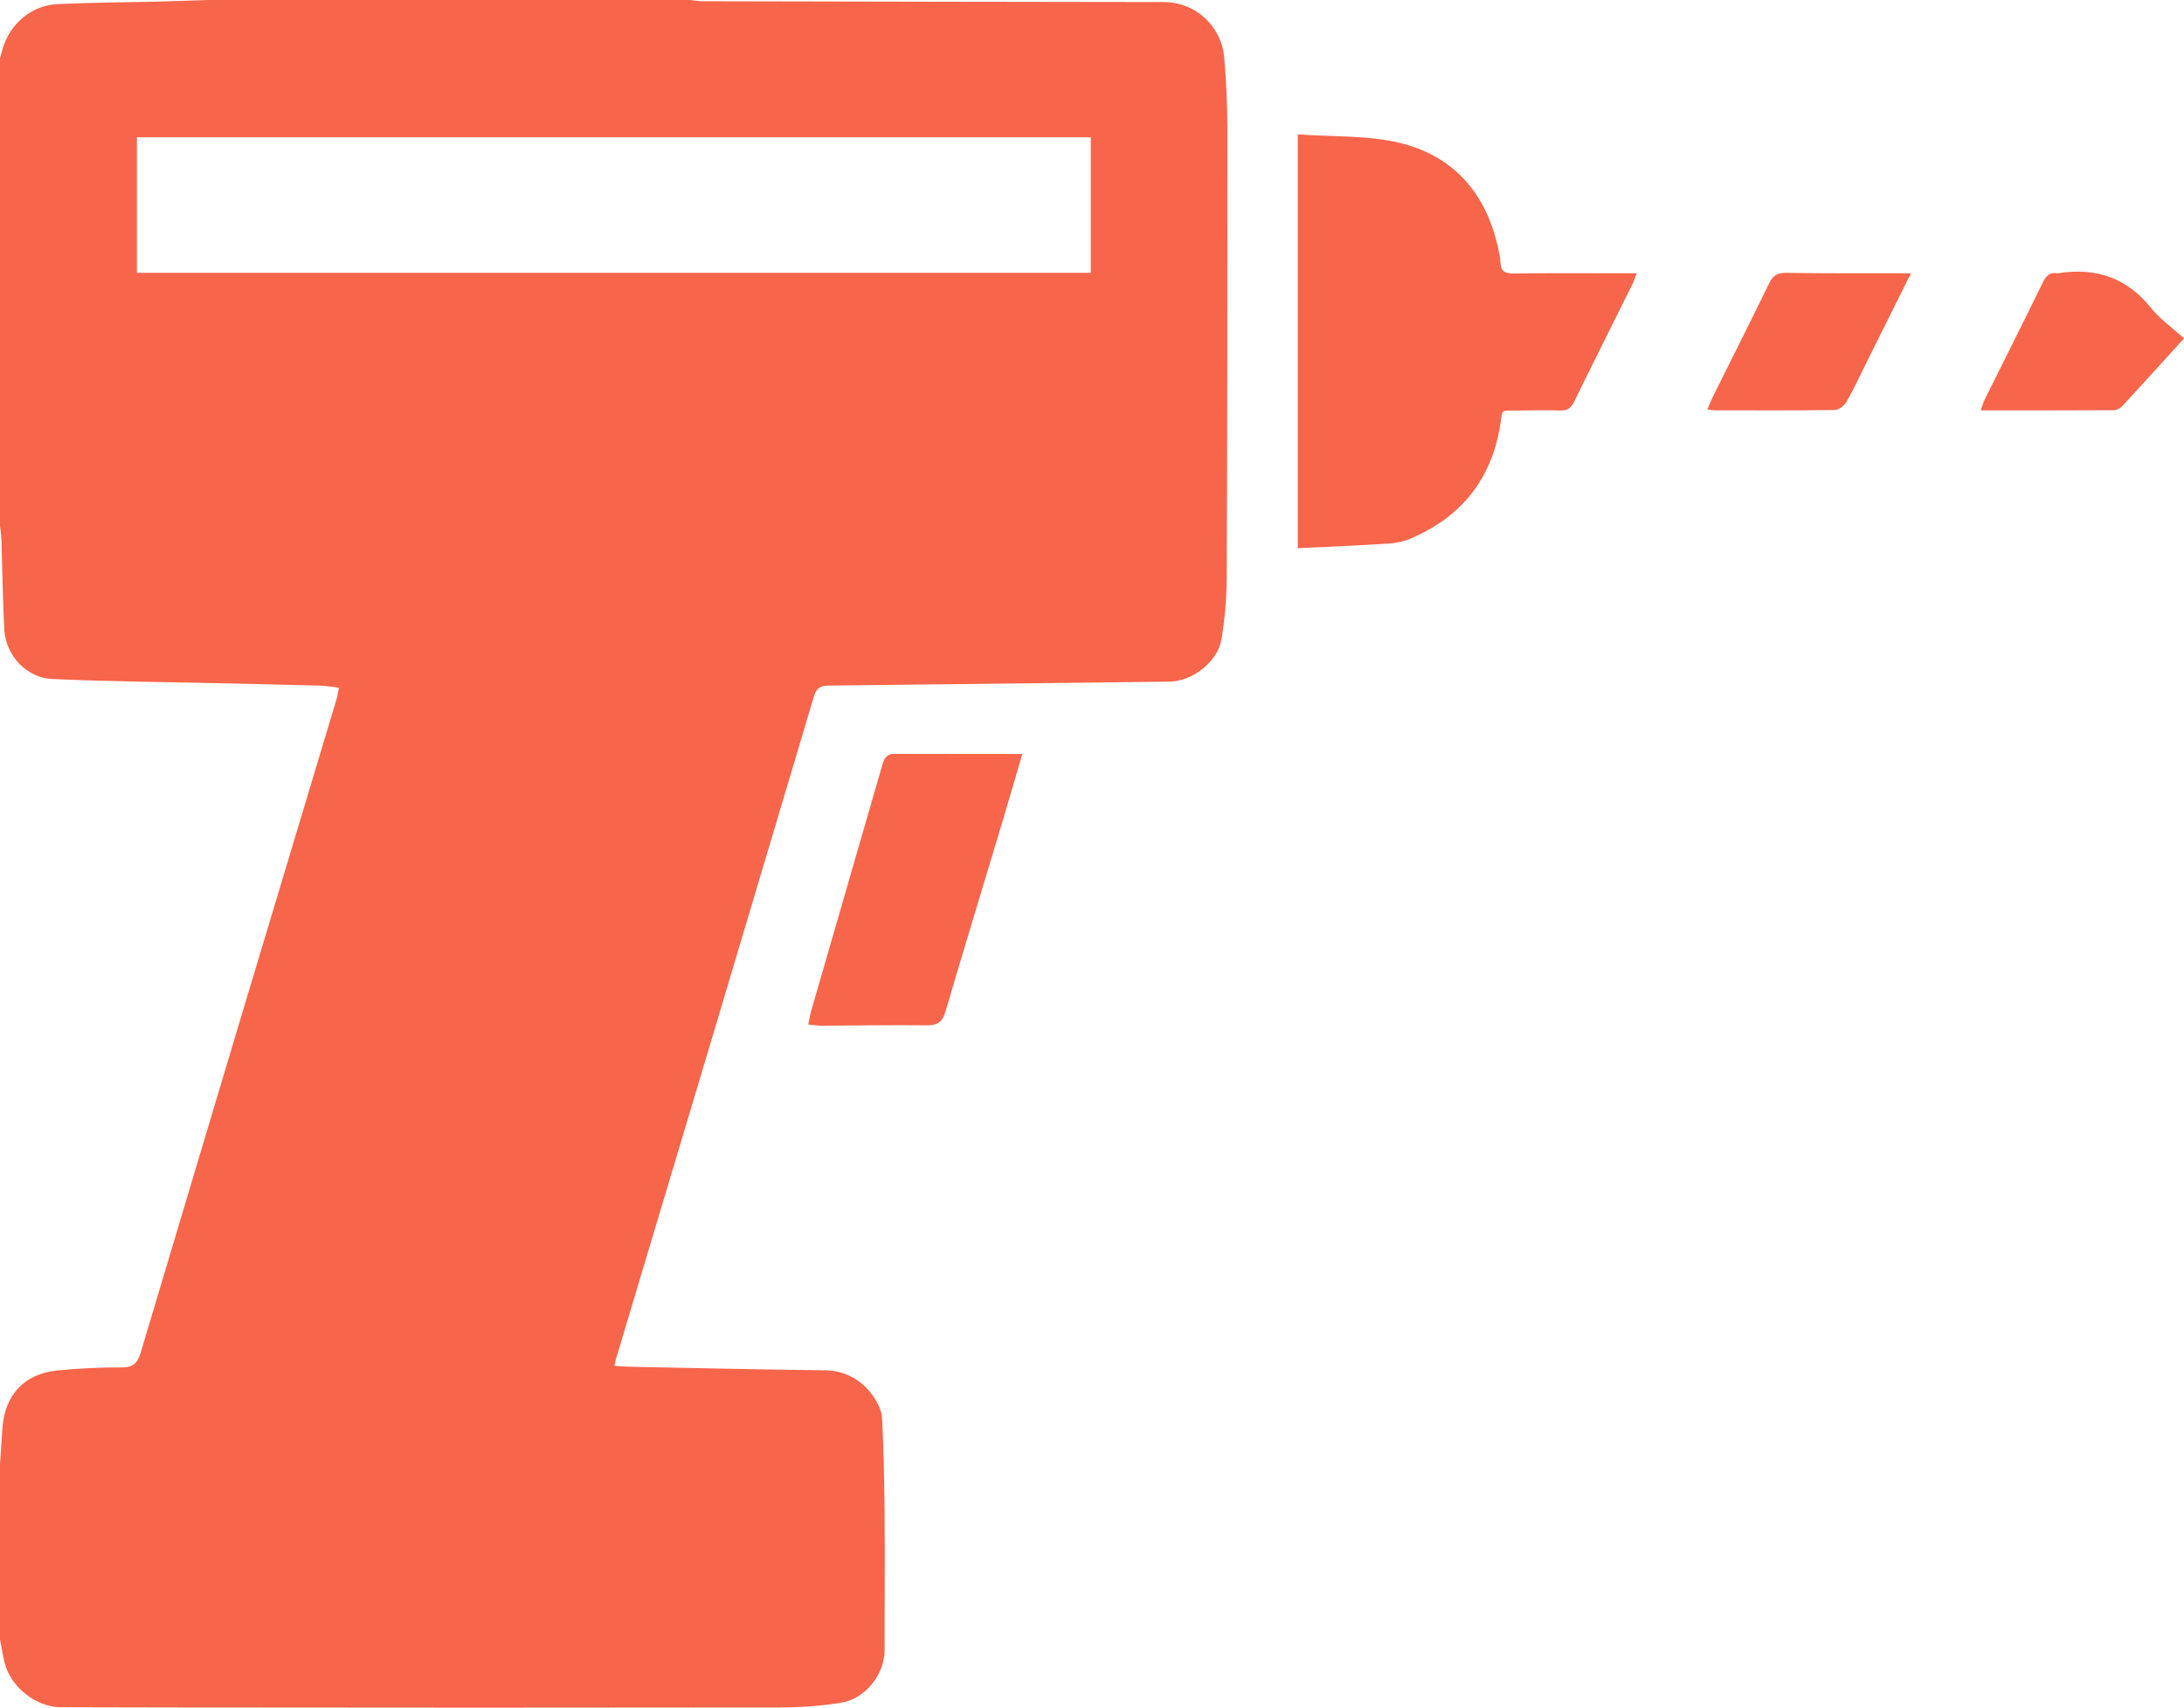 <svg width="55" height="43" viewBox="0 0 55 43" fill="none" xmlns="http://www.w3.org/2000/svg">
<path d="M17.375 0C17.486 0.011 17.596 0.032 17.706 0.032C21.571 0.041 25.435 0.047 29.298 0.052C29.681 0.049 30.051 0.189 30.334 0.446C30.617 0.703 30.794 1.058 30.828 1.439C30.883 2.048 30.909 2.664 30.909 3.273C30.912 7.03 30.907 10.786 30.893 14.543C30.89 15.063 30.846 15.582 30.761 16.095C30.666 16.668 30.026 17.158 29.45 17.165C26.595 17.2 23.741 17.233 20.888 17.264C20.678 17.264 20.565 17.308 20.497 17.536C18.842 23.097 17.181 28.656 15.514 34.214C15.5 34.261 15.493 34.31 15.474 34.394C15.613 34.402 15.73 34.413 15.847 34.416C17.477 34.448 19.108 34.488 20.741 34.506C20.986 34.501 21.229 34.558 21.447 34.672C21.664 34.785 21.85 34.952 21.986 35.156C22.1 35.315 22.203 35.519 22.213 35.707C22.255 36.511 22.27 37.318 22.277 38.123C22.286 39.266 22.277 40.409 22.277 41.553C22.277 42.173 21.779 42.791 21.164 42.881C20.701 42.953 20.234 42.991 19.766 42.996C14.627 43.003 9.489 43.003 4.352 42.996C3.414 42.996 2.476 42.991 1.537 42.99C0.9 42.99 0.256 42.476 0.11 41.845C0.067 41.659 0.037 41.469 0 41.281V36.871C0.021 36.565 0.042 36.263 0.061 35.96C0.122 35.127 0.608 34.596 1.438 34.511C1.977 34.457 2.518 34.432 3.059 34.434C3.342 34.434 3.46 34.34 3.541 34.067C5.177 28.581 6.822 23.095 8.474 17.611C8.499 17.527 8.512 17.44 8.535 17.318C8.36 17.298 8.212 17.269 8.063 17.265C7.197 17.241 6.332 17.224 5.466 17.204C4.081 17.172 2.696 17.161 1.312 17.098C0.662 17.068 0.145 16.502 0.108 15.853C0.069 15.11 0.061 14.366 0.037 13.621C0.033 13.49 0.013 13.36 0 13.229V1.47C0.021 1.392 0.042 1.314 0.064 1.236C0.248 0.598 0.792 0.134 1.452 0.103C2.275 0.065 3.099 0.06 3.923 0.042C4.37 0.028 4.816 0.013 5.262 0H17.375ZM27.47 6.87V3.457H3.448V6.87H27.47Z" fill="#F7654A"/>
<path d="M32.682 3.383C33.571 3.451 34.461 3.399 35.286 3.607C36.688 3.959 37.489 4.969 37.757 6.391C37.773 6.46 37.783 6.532 37.787 6.603C37.79 6.824 37.895 6.89 38.115 6.887C39.023 6.875 39.93 6.882 40.837 6.882H41.217C41.172 6.998 41.147 7.081 41.109 7.157C40.62 8.143 40.124 9.128 39.641 10.117C39.563 10.276 39.469 10.344 39.289 10.337C38.953 10.325 38.616 10.332 38.28 10.337C37.738 10.344 37.855 10.276 37.772 10.755C37.549 12.041 36.844 12.952 35.667 13.498C35.475 13.595 35.268 13.657 35.055 13.681C34.274 13.737 33.491 13.764 32.682 13.804V3.383Z" fill="#F7654A"/>
<path d="M25.745 18.987C25.573 19.572 25.398 20.176 25.218 20.778C24.749 22.339 24.272 23.897 23.814 25.461C23.738 25.719 23.623 25.822 23.351 25.819C22.466 25.81 21.58 25.825 20.694 25.828C20.594 25.828 20.494 25.811 20.355 25.799C20.381 25.672 20.397 25.566 20.426 25.464C21.019 23.408 21.614 21.353 22.209 19.298C22.256 19.133 22.302 18.984 22.515 18.984C23.584 18.987 24.651 18.987 25.745 18.987Z" fill="#F7654A"/>
<path d="M48.124 6.881C47.716 7.699 47.341 8.455 46.965 9.208C46.811 9.518 46.666 9.835 46.492 10.133C46.437 10.225 46.299 10.323 46.199 10.325C45.19 10.339 44.179 10.333 43.172 10.332C43.114 10.328 43.055 10.321 42.997 10.31C43.046 10.195 43.081 10.103 43.124 10.015C43.6 9.056 44.083 8.101 44.551 7.137C44.644 6.946 44.752 6.869 44.969 6.871C45.997 6.887 47.024 6.881 48.124 6.881Z" fill="#F7654A"/>
<path d="M55.002 8.52C54.465 9.11 53.962 9.669 53.45 10.222C53.397 10.282 53.324 10.32 53.245 10.329C52.137 10.336 51.029 10.334 49.883 10.334C49.908 10.248 49.937 10.163 49.972 10.081C50.465 9.086 50.965 8.094 51.453 7.097C51.532 6.936 51.628 6.855 51.805 6.88C51.815 6.882 51.826 6.882 51.836 6.88C52.78 6.732 53.559 6.991 54.172 7.757C54.395 8.037 54.704 8.252 55.002 8.52Z" fill="#F7654A"/>
</svg>
